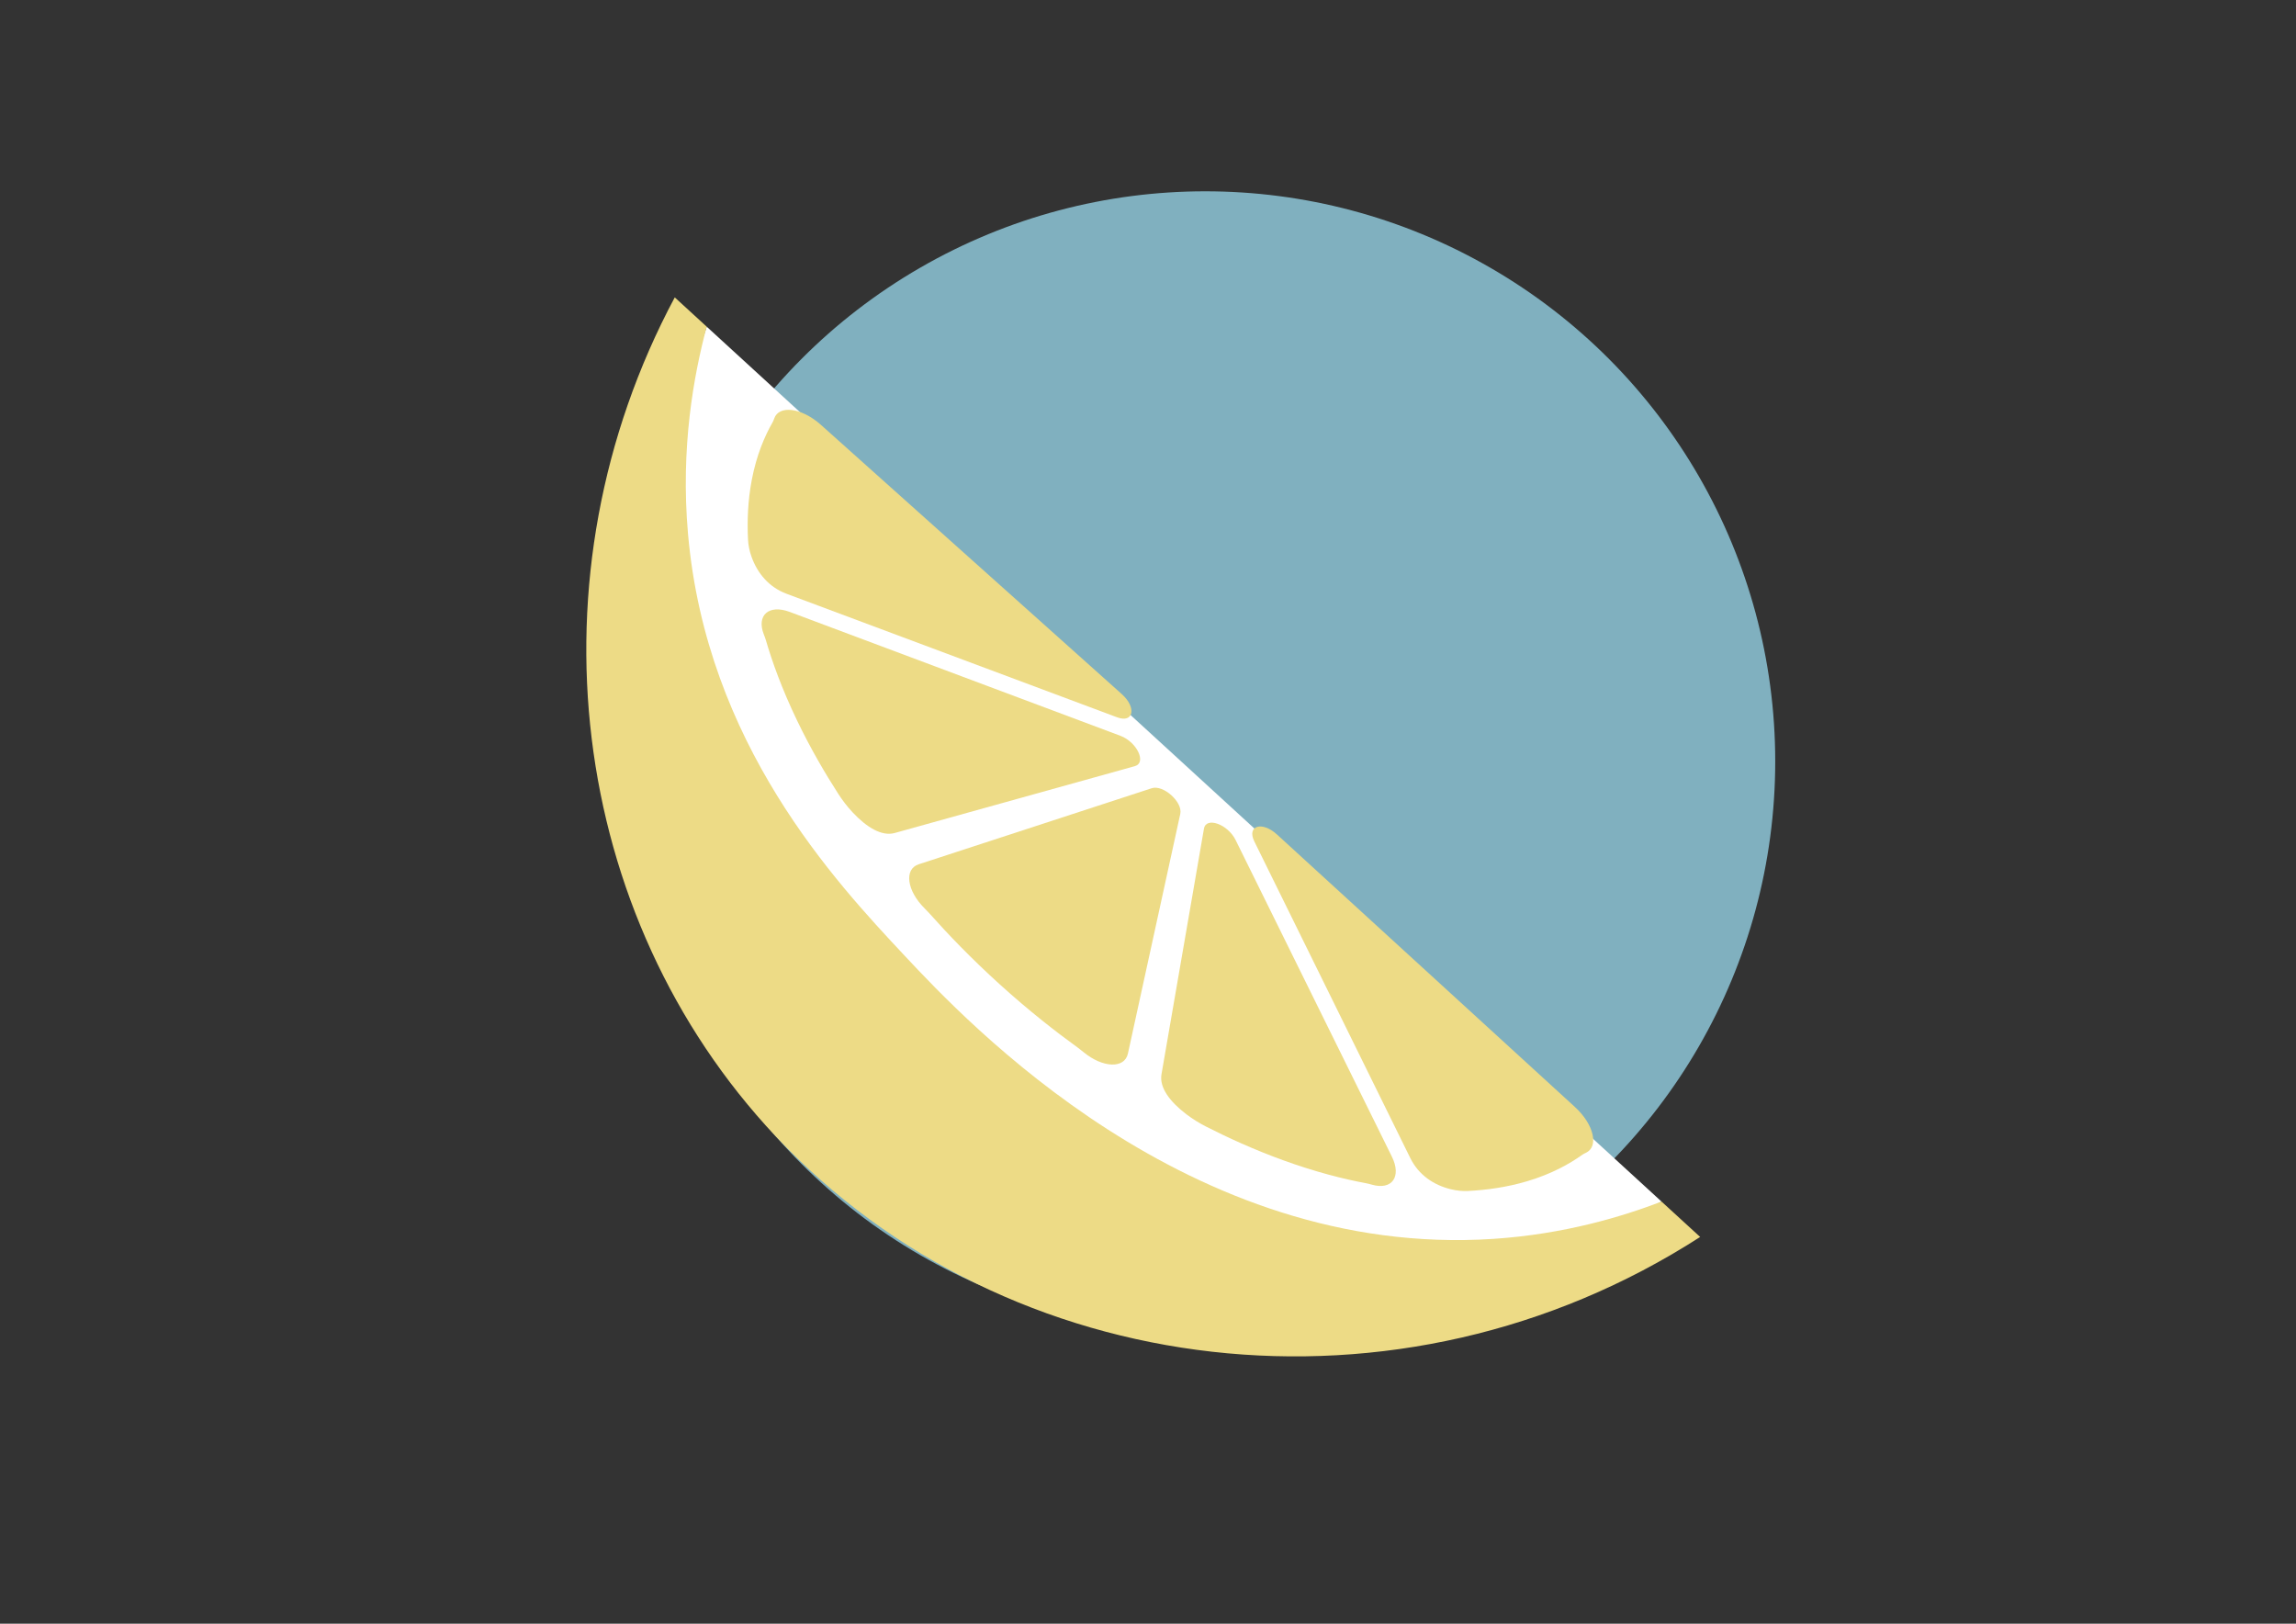<?xml version="1.0" encoding="utf-8"?>
<!-- Generator: Adobe Illustrator 16.0.4, SVG Export Plug-In . SVG Version: 6.00 Build 0)  -->
<!DOCTYPE svg PUBLIC "-//W3C//DTD SVG 1.1//EN" "http://www.w3.org/Graphics/SVG/1.1/DTD/svg11.dtd">
<svg version="1.1" id="Layer_1" xmlns="http://www.w3.org/2000/svg" xmlns:xlink="http://www.w3.org/1999/xlink" x="0px" y="0px"
	 width="841.89px" height="595.28px" viewBox="0 0 841.89 595.28" enable-background="new 0 0 841.89 595.28" xml:space="preserve">
<rect x="0" y="0" width="841.89" height="595.28" fill="#333333" stroke="none"/>
<circle fill="#80B0BF" cx="441.928" cy="279.141" r="209.007"/>
<g>
	<path fill="#FFFFFF" d="M259.135,119.766c-7.957,23.388-19.832,69.597-5.766,122.204c12.645,47.295,39.499,74.492,82.526,118.068
		c56.872,57.601,98.256,99.506,162.521,105.749c48.103,4.674,88.036-12.672,110.828-25.272
		C492.541,333.597,375.839,226.681,259.135,119.766z"/>
	<path fill="#EDDB86" d="M247.416,109.029l11.719,10.736c-4.77,17.801-9.639,44.327-6.857,75.965
		c6.777,77.046,53.934,127.411,79.399,154.609c22.521,24.059,104.159,111.251,215.909,103.854
		c26.175-1.73,47.406-8.218,61.658-13.679c4.724,4.323,9.443,8.651,14.164,12.977c-110.188,70.964-253.985,53.576-339.066-36.988
		C208.47,335.741,192.834,211.205,247.416,109.029z"/>
	<g>
		<g>
			<path fill="#EDDB86" d="M289.616,224.353l121.228,45.407c6.05,2.268,9.673,9.9,5.277,11.124l-88.042,24.505
				c-4.739,1.32-10.313-2.056-15.518-7.647c-1.968-2.116-3.692-4.387-5.18-6.696c-4.795-7.455-10.117-16.518-15.046-26.754
				c-5.662-11.755-9.219-21.77-11.51-29.61c-0.195-0.667-0.454-1.351-0.728-2.037C277.296,225.611,281.855,221.445,289.616,224.353z
				"/>
			<path fill="#EDDB86" d="M301.004,155.751l110.338,98.723c5.508,4.926,4.324,10.761-1.729,8.5l-121.204-45.29
				c-6.522-2.437-10.68-7.569-12.813-13.48c-0.806-2.236-1.214-4.387-1.313-6.4c-0.325-6.509-0.115-14.09,1.393-21.957
				c1.732-9.036,4.696-15.925,7.599-20.997c0.249-0.434,0.434-0.907,0.601-1.401C285.595,148.415,293.938,149.427,301.004,155.751z"
				/>
		</g>
		<g>
			<path fill="#EDDB86" d="M510.362,424.024L453.059,307.95c-2.859-5.795-10.815-8.637-11.597-4.143l-15.574,90.051
				c-0.839,4.849,3.077,10.058,9.162,14.677c2.302,1.747,4.733,3.235,7.179,4.483c7.9,4.025,17.451,8.415,28.127,12.295
				c12.263,4.457,22.582,6.998,30.613,8.491c0.684,0.128,1.387,0.313,2.098,0.519C510.344,436.41,514.034,431.459,510.362,424.024z"
				/>
			<path fill="#EDDB86" d="M577.484,405.832l-109.261-99.909c-5.458-4.988-11.142-3.225-8.285,2.567l57.181,116.069
				c3.082,6.247,8.604,9.869,14.697,11.399c2.307,0.579,4.486,0.772,6.5,0.67c6.508-0.329,14.03-1.295,21.705-3.583
				c8.819-2.629,15.372-6.263,20.137-9.661c0.402-0.288,0.858-0.521,1.331-0.738C586.323,420.432,584.481,412.231,577.484,405.832z"
				/>
			<path fill="#EDDB86" d="M338.998,332.985c0.625,0.622,1.244,1.251,1.823,1.903c6.595,7.423,15.208,16.438,25.863,26.081
				c10.766,9.73,20.509,17.324,28.556,23.14c0.708,0.513,1.418,1.085,2.101,1.648c6.996,5.766,15.016,6.121,16.243,0.496
				l19.19-87.821c0.474-2.174-0.929-4.755-3.282-6.902c-2.214-1.984-5.06-3.246-7.177-2.556l-85.45,27.887
				C331.393,318.647,332.558,326.598,338.998,332.985z"/>
		</g>
	</g>
</g>
</svg>
